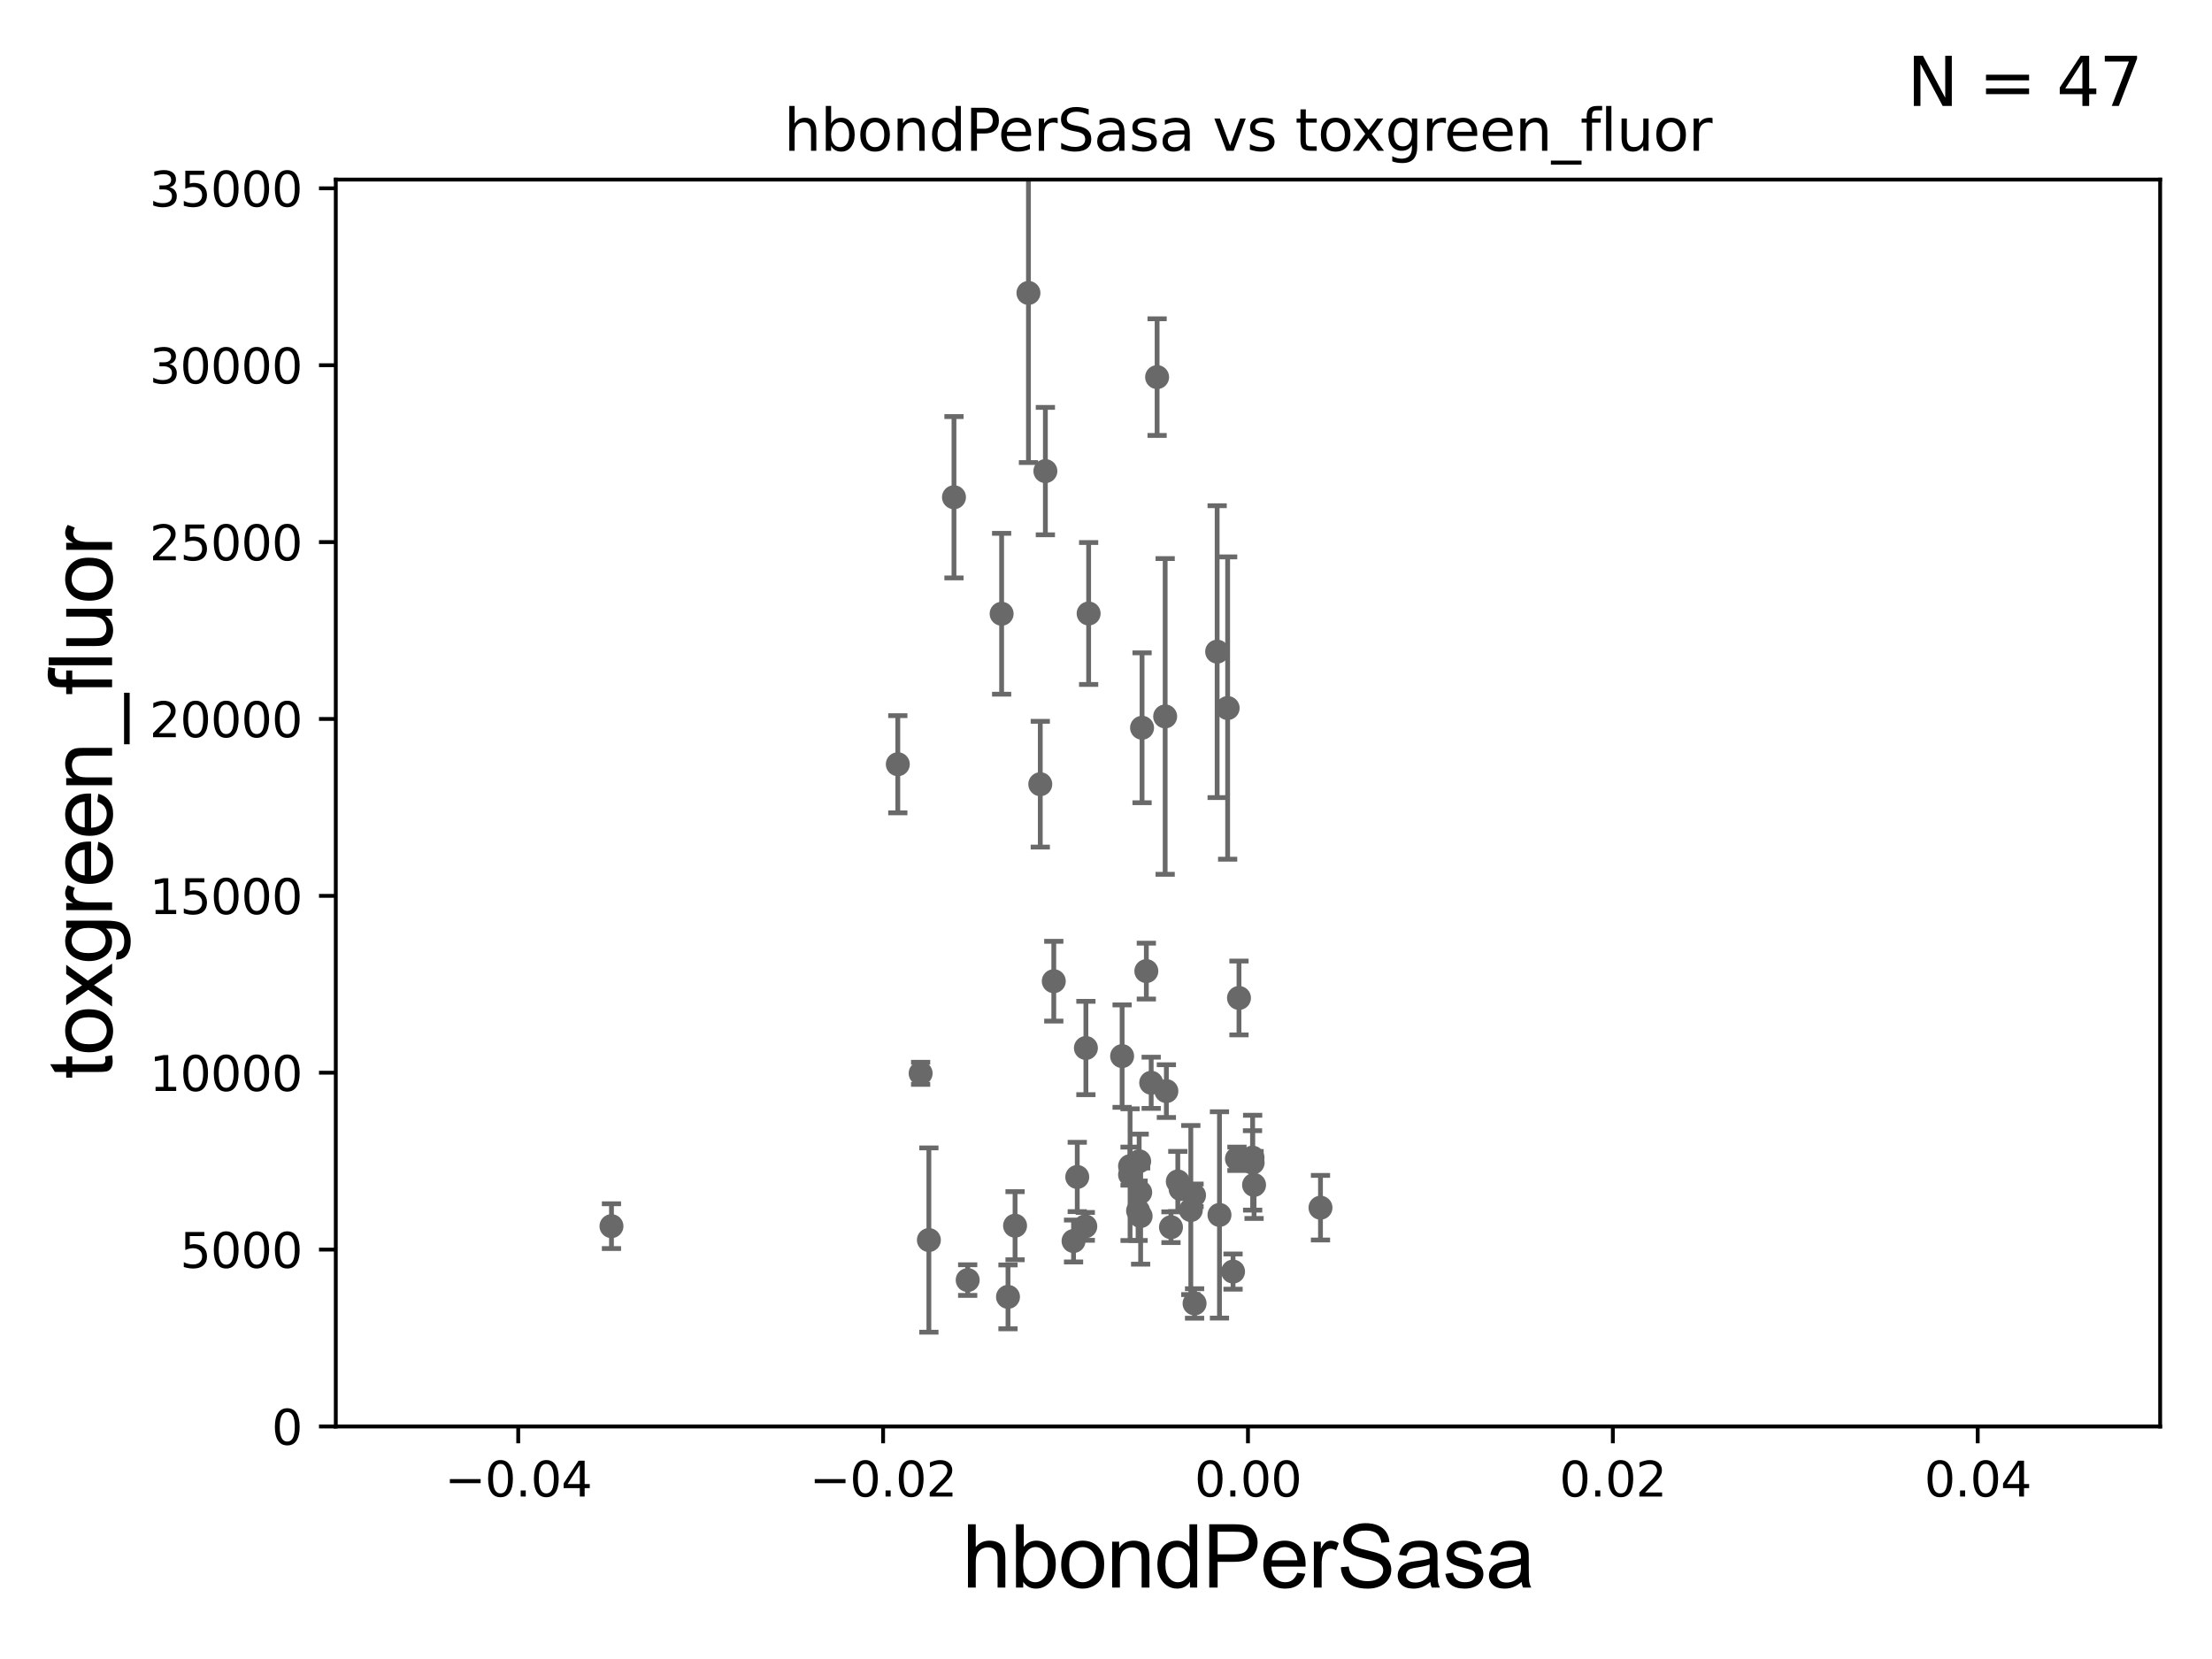 <?xml version="1.0" encoding="utf-8" standalone="no"?>
<!DOCTYPE svg PUBLIC "-//W3C//DTD SVG 1.1//EN"
  "http://www.w3.org/Graphics/SVG/1.1/DTD/svg11.dtd">
<svg xmlns:xlink="http://www.w3.org/1999/xlink" width="460.8pt" height="345.6pt" viewBox="0 0 460.8 345.6" xmlns="http://www.w3.org/2000/svg" version="1.1">
 <defs>
  <style type="text/css">*{stroke-linejoin: round; stroke-linecap: butt}</style>
 </defs>
 <g id="figure_1">
  <g id="patch_1">
   <path d="M 0 345.6 
L 460.8 345.6 
L 460.8 0 
L 0 0 
z
" style="fill: #ffffff"/>
  </g>
  <g id="axes_1">
   <g id="patch_2">
    <path d="M 69.95 297.16 
L 450 297.16 
L 450 37.411 
L 69.95 37.411 
z
" style="fill: #ffffff"/>
   </g>
   <g id="PathCollection_1">
    <defs>
     <path id="m936efb1a57" d="M 0 1.118 
C 0.297 1.118 0.581 1 0.791 0.791 
C 1 0.581 1.118 0.297 1.118 0 
C 1.118 -0.297 1 -0.581 0.791 -0.791 
C 0.581 -1 0.297 -1.118 0 -1.118 
C -0.297 -1.118 -0.581 -1 -0.791 -0.791 
C -1 -0.581 -1.118 -0.297 -1.118 0 
C -1.118 0.297 -1 0.581 -0.791 0.791 
C -0.581 1 -0.297 1.118 0 1.118 
z
" style="stroke: #696969"/>
    </defs>
    <g clip-path="url(#pc841986fd2)">
     <use xlink:href="#m936efb1a57" x="226.088" y="255.474" style="fill: #696969; stroke: #696969"/>
     <use xlink:href="#m936efb1a57" x="245.939" y="247.701" style="fill: #696969; stroke: #696969"/>
     <use xlink:href="#m936efb1a57" x="223.639" y="258.526" style="fill: #696969; stroke: #696969"/>
     <use xlink:href="#m936efb1a57" x="242.725" y="149.245" style="fill: #696969; stroke: #696969"/>
     <use xlink:href="#m936efb1a57" x="238.804" y="202.296" style="fill: #696969; stroke: #696969"/>
     <use xlink:href="#m936efb1a57" x="248.852" y="271.534" style="fill: #696969; stroke: #696969"/>
     <use xlink:href="#m936efb1a57" x="258.103" y="207.894" style="fill: #696969; stroke: #696969"/>
     <use xlink:href="#m936efb1a57" x="233.757" y="220.006" style="fill: #696969; stroke: #696969"/>
     <use xlink:href="#m936efb1a57" x="254.039" y="253.09" style="fill: #696969; stroke: #696969"/>
     <use xlink:href="#m936efb1a57" x="241.047" y="78.559" style="fill: #696969; stroke: #696969"/>
     <use xlink:href="#m936efb1a57" x="237.084" y="252.217" style="fill: #696969; stroke: #696969"/>
     <use xlink:href="#m936efb1a57" x="235.41" y="242.931" style="fill: #696969; stroke: #696969"/>
     <use xlink:href="#m936efb1a57" x="242.977" y="227.298" style="fill: #696969; stroke: #696969"/>
     <use xlink:href="#m936efb1a57" x="224.412" y="245.186" style="fill: #696969; stroke: #696969"/>
     <use xlink:href="#m936efb1a57" x="237.912" y="151.608" style="fill: #696969; stroke: #696969"/>
     <use xlink:href="#m936efb1a57" x="226.214" y="218.317" style="fill: #696969; stroke: #696969"/>
     <use xlink:href="#m936efb1a57" x="237.309" y="241.922" style="fill: #696969; stroke: #696969"/>
     <use xlink:href="#m936efb1a57" x="257.68" y="241.396" style="fill: #696969; stroke: #696969"/>
     <use xlink:href="#m936efb1a57" x="253.554" y="135.749" style="fill: #696969; stroke: #696969"/>
     <use xlink:href="#m936efb1a57" x="235.414" y="244.705" style="fill: #696969; stroke: #696969"/>
     <use xlink:href="#m936efb1a57" x="201.587" y="266.663" style="fill: #696969; stroke: #696969"/>
     <use xlink:href="#m936efb1a57" x="260.921" y="241.152" style="fill: #696969; stroke: #696969"/>
     <use xlink:href="#m936efb1a57" x="191.784" y="223.59" style="fill: #696969; stroke: #696969"/>
     <use xlink:href="#m936efb1a57" x="255.742" y="147.5" style="fill: #696969; stroke: #696969"/>
     <use xlink:href="#m936efb1a57" x="260.948" y="242.21" style="fill: #696969; stroke: #696969"/>
     <use xlink:href="#m936efb1a57" x="248.74" y="249.006" style="fill: #696969; stroke: #696969"/>
     <use xlink:href="#m936efb1a57" x="275.082" y="251.586" style="fill: #696969; stroke: #696969"/>
     <use xlink:href="#m936efb1a57" x="248.069" y="252.074" style="fill: #696969; stroke: #696969"/>
     <use xlink:href="#m936efb1a57" x="237.614" y="253.333" style="fill: #696969; stroke: #696969"/>
     <use xlink:href="#m936efb1a57" x="237.526" y="248.391" style="fill: #696969; stroke: #696969"/>
     <use xlink:href="#m936efb1a57" x="256.866" y="264.892" style="fill: #696969; stroke: #696969"/>
     <use xlink:href="#m936efb1a57" x="211.457" y="255.336" style="fill: #696969; stroke: #696969"/>
     <use xlink:href="#m936efb1a57" x="217.771" y="98.139" style="fill: #696969; stroke: #696969"/>
     <use xlink:href="#m936efb1a57" x="198.731" y="103.583" style="fill: #696969; stroke: #696969"/>
     <use xlink:href="#m936efb1a57" x="261.245" y="246.844" style="fill: #696969; stroke: #696969"/>
     <use xlink:href="#m936efb1a57" x="127.38" y="255.431" style="fill: #696969; stroke: #696969"/>
     <use xlink:href="#m936efb1a57" x="193.503" y="258.322" style="fill: #696969; stroke: #696969"/>
     <use xlink:href="#m936efb1a57" x="243.938" y="255.652" style="fill: #696969; stroke: #696969"/>
     <use xlink:href="#m936efb1a57" x="239.813" y="225.561" style="fill: #696969; stroke: #696969"/>
     <use xlink:href="#m936efb1a57" x="216.709" y="163.363" style="fill: #696969; stroke: #696969"/>
     <use xlink:href="#m936efb1a57" x="226.784" y="127.804" style="fill: #696969; stroke: #696969"/>
     <use xlink:href="#m936efb1a57" x="209.984" y="270.161" style="fill: #696969; stroke: #696969"/>
     <use xlink:href="#m936efb1a57" x="208.657" y="127.858" style="fill: #696969; stroke: #696969"/>
     <use xlink:href="#m936efb1a57" x="214.246" y="61.025" style="fill: #696969; stroke: #696969"/>
     <use xlink:href="#m936efb1a57" x="187.03" y="159.204" style="fill: #696969; stroke: #696969"/>
     <use xlink:href="#m936efb1a57" x="219.522" y="204.402" style="fill: #696969; stroke: #696969"/>
     <use xlink:href="#m936efb1a57" x="245.359" y="246.116" style="fill: #696969; stroke: #696969"/>
    </g>
   </g>
   <g id="matplotlib.axis_1">
    <g id="xtick_1">
     <g id="line2d_1">
      <defs>
       <path id="ma6c00d31d4" d="M 0 0 
L 0 3.5 
" style="stroke: #000000; stroke-width: 0.8"/>
      </defs>
      <g>
       <use xlink:href="#ma6c00d31d4" x="107.955" y="297.16" style="stroke: #000000; stroke-width: 0.8"/>
      </g>
     </g>
     <g id="text_1">
      <!-- −0.04 -->
      <g transform="translate(92.632 311.758)scale(0.1 -0.1)">
       <defs>
        <path id="DejaVuSans-2212" d="M 678 2272 
L 4684 2272 
L 4684 1741 
L 678 1741 
L 678 2272 
z
" transform="scale(0.016)"/>
        <path id="DejaVuSans-30" d="M 2034 4250 
Q 1547 4250 1301 3770 
Q 1056 3291 1056 2328 
Q 1056 1369 1301 889 
Q 1547 409 2034 409 
Q 2525 409 2770 889 
Q 3016 1369 3016 2328 
Q 3016 3291 2770 3770 
Q 2525 4250 2034 4250 
z
M 2034 4750 
Q 2819 4750 3233 4129 
Q 3647 3509 3647 2328 
Q 3647 1150 3233 529 
Q 2819 -91 2034 -91 
Q 1250 -91 836 529 
Q 422 1150 422 2328 
Q 422 3509 836 4129 
Q 1250 4750 2034 4750 
z
" transform="scale(0.016)"/>
        <path id="DejaVuSans-2e" d="M 684 794 
L 1344 794 
L 1344 0 
L 684 0 
L 684 794 
z
" transform="scale(0.016)"/>
        <path id="DejaVuSans-34" d="M 2419 4116 
L 825 1625 
L 2419 1625 
L 2419 4116 
z
M 2253 4666 
L 3047 4666 
L 3047 1625 
L 3713 1625 
L 3713 1100 
L 3047 1100 
L 3047 0 
L 2419 0 
L 2419 1100 
L 313 1100 
L 313 1709 
L 2253 4666 
z
" transform="scale(0.016)"/>
       </defs>
       <use xlink:href="#DejaVuSans-2212"/>
       <use xlink:href="#DejaVuSans-30" x="83.789"/>
       <use xlink:href="#DejaVuSans-2e" x="147.412"/>
       <use xlink:href="#DejaVuSans-30" x="179.199"/>
       <use xlink:href="#DejaVuSans-34" x="242.822"/>
      </g>
     </g>
    </g>
    <g id="xtick_2">
     <g id="line2d_2">
      <g>
       <use xlink:href="#ma6c00d31d4" x="183.965" y="297.16" style="stroke: #000000; stroke-width: 0.8"/>
      </g>
     </g>
     <g id="text_2">
      <!-- −0.02 -->
      <g transform="translate(168.642 311.758)scale(0.1 -0.1)">
       <defs>
        <path id="DejaVuSans-32" d="M 1228 531 
L 3431 531 
L 3431 0 
L 469 0 
L 469 531 
Q 828 903 1448 1529 
Q 2069 2156 2228 2338 
Q 2531 2678 2651 2914 
Q 2772 3150 2772 3378 
Q 2772 3750 2511 3984 
Q 2250 4219 1831 4219 
Q 1534 4219 1204 4116 
Q 875 4013 500 3803 
L 500 4441 
Q 881 4594 1212 4672 
Q 1544 4750 1819 4750 
Q 2544 4750 2975 4387 
Q 3406 4025 3406 3419 
Q 3406 3131 3298 2873 
Q 3191 2616 2906 2266 
Q 2828 2175 2409 1742 
Q 1991 1309 1228 531 
z
" transform="scale(0.016)"/>
       </defs>
       <use xlink:href="#DejaVuSans-2212"/>
       <use xlink:href="#DejaVuSans-30" x="83.789"/>
       <use xlink:href="#DejaVuSans-2e" x="147.412"/>
       <use xlink:href="#DejaVuSans-30" x="179.199"/>
       <use xlink:href="#DejaVuSans-32" x="242.822"/>
      </g>
     </g>
    </g>
    <g id="xtick_3">
     <g id="line2d_3">
      <g>
       <use xlink:href="#ma6c00d31d4" x="259.975" y="297.16" style="stroke: #000000; stroke-width: 0.8"/>
      </g>
     </g>
     <g id="text_3">
      <!-- 0.00 -->
      <g transform="translate(248.842 311.758)scale(0.1 -0.1)">
       <use xlink:href="#DejaVuSans-30"/>
       <use xlink:href="#DejaVuSans-2e" x="63.623"/>
       <use xlink:href="#DejaVuSans-30" x="95.41"/>
       <use xlink:href="#DejaVuSans-30" x="159.033"/>
      </g>
     </g>
    </g>
    <g id="xtick_4">
     <g id="line2d_4">
      <g>
       <use xlink:href="#ma6c00d31d4" x="335.985" y="297.16" style="stroke: #000000; stroke-width: 0.8"/>
      </g>
     </g>
     <g id="text_4">
      <!-- 0.02 -->
      <g transform="translate(324.852 311.758)scale(0.1 -0.1)">
       <use xlink:href="#DejaVuSans-30"/>
       <use xlink:href="#DejaVuSans-2e" x="63.623"/>
       <use xlink:href="#DejaVuSans-30" x="95.41"/>
       <use xlink:href="#DejaVuSans-32" x="159.033"/>
      </g>
     </g>
    </g>
    <g id="xtick_5">
     <g id="line2d_5">
      <g>
       <use xlink:href="#ma6c00d31d4" x="411.995" y="297.16" style="stroke: #000000; stroke-width: 0.8"/>
      </g>
     </g>
     <g id="text_5">
      <!-- 0.04 -->
      <g transform="translate(400.862 311.758)scale(0.1 -0.1)">
       <use xlink:href="#DejaVuSans-30"/>
       <use xlink:href="#DejaVuSans-2e" x="63.623"/>
       <use xlink:href="#DejaVuSans-30" x="95.41"/>
       <use xlink:href="#DejaVuSans-34" x="159.033"/>
      </g>
     </g>
    </g>
    <g id="text_6">
     <!-- hbondPerSasa -->
     <g transform="translate(200.433 330.722)scale(0.18 -0.18)">
      <defs>
       <path id="ArialMT-68" d="M 422 0 
L 422 4581 
L 984 4581 
L 984 2938 
Q 1378 3394 1978 3394 
Q 2347 3394 2619 3248 
Q 2891 3103 3008 2847 
Q 3125 2591 3125 2103 
L 3125 0 
L 2563 0 
L 2563 2103 
Q 2563 2525 2380 2717 
Q 2197 2909 1863 2909 
Q 1613 2909 1392 2779 
Q 1172 2650 1078 2428 
Q 984 2206 984 1816 
L 984 0 
L 422 0 
z
" transform="scale(0.016)"/>
       <path id="ArialMT-62" d="M 941 0 
L 419 0 
L 419 4581 
L 981 4581 
L 981 2947 
Q 1338 3394 1891 3394 
Q 2197 3394 2470 3270 
Q 2744 3147 2920 2923 
Q 3097 2700 3197 2384 
Q 3297 2069 3297 1709 
Q 3297 856 2875 390 
Q 2453 -75 1863 -75 
Q 1275 -75 941 416 
L 941 0 
z
M 934 1684 
Q 934 1088 1097 822 
Q 1363 388 1816 388 
Q 2184 388 2453 708 
Q 2722 1028 2722 1663 
Q 2722 2313 2464 2622 
Q 2206 2931 1841 2931 
Q 1472 2931 1203 2611 
Q 934 2291 934 1684 
z
" transform="scale(0.016)"/>
       <path id="ArialMT-6f" d="M 213 1659 
Q 213 2581 725 3025 
Q 1153 3394 1769 3394 
Q 2453 3394 2887 2945 
Q 3322 2497 3322 1706 
Q 3322 1066 3130 698 
Q 2938 331 2570 128 
Q 2203 -75 1769 -75 
Q 1072 -75 642 372 
Q 213 819 213 1659 
z
M 791 1659 
Q 791 1022 1069 705 
Q 1347 388 1769 388 
Q 2188 388 2466 706 
Q 2744 1025 2744 1678 
Q 2744 2294 2464 2611 
Q 2184 2928 1769 2928 
Q 1347 2928 1069 2612 
Q 791 2297 791 1659 
z
" transform="scale(0.016)"/>
       <path id="ArialMT-6e" d="M 422 0 
L 422 3319 
L 928 3319 
L 928 2847 
Q 1294 3394 1984 3394 
Q 2284 3394 2536 3286 
Q 2788 3178 2913 3003 
Q 3038 2828 3088 2588 
Q 3119 2431 3119 2041 
L 3119 0 
L 2556 0 
L 2556 2019 
Q 2556 2363 2490 2533 
Q 2425 2703 2258 2804 
Q 2091 2906 1866 2906 
Q 1506 2906 1245 2678 
Q 984 2450 984 1813 
L 984 0 
L 422 0 
z
" transform="scale(0.016)"/>
       <path id="ArialMT-64" d="M 2575 0 
L 2575 419 
Q 2259 -75 1647 -75 
Q 1250 -75 917 144 
Q 584 363 401 755 
Q 219 1147 219 1656 
Q 219 2153 384 2558 
Q 550 2963 881 3178 
Q 1213 3394 1622 3394 
Q 1922 3394 2156 3267 
Q 2391 3141 2538 2938 
L 2538 4581 
L 3097 4581 
L 3097 0 
L 2575 0 
z
M 797 1656 
Q 797 1019 1065 703 
Q 1334 388 1700 388 
Q 2069 388 2326 689 
Q 2584 991 2584 1609 
Q 2584 2291 2321 2609 
Q 2059 2928 1675 2928 
Q 1300 2928 1048 2622 
Q 797 2316 797 1656 
z
" transform="scale(0.016)"/>
       <path id="ArialMT-50" d="M 494 0 
L 494 4581 
L 2222 4581 
Q 2678 4581 2919 4538 
Q 3256 4481 3484 4323 
Q 3713 4166 3852 3881 
Q 3991 3597 3991 3256 
Q 3991 2672 3619 2267 
Q 3247 1863 2275 1863 
L 1100 1863 
L 1100 0 
L 494 0 
z
M 1100 2403 
L 2284 2403 
Q 2872 2403 3119 2622 
Q 3366 2841 3366 3238 
Q 3366 3525 3220 3729 
Q 3075 3934 2838 4000 
Q 2684 4041 2272 4041 
L 1100 4041 
L 1100 2403 
z
" transform="scale(0.016)"/>
       <path id="ArialMT-65" d="M 2694 1069 
L 3275 997 
Q 3138 488 2766 206 
Q 2394 -75 1816 -75 
Q 1088 -75 661 373 
Q 234 822 234 1631 
Q 234 2469 665 2931 
Q 1097 3394 1784 3394 
Q 2450 3394 2872 2941 
Q 3294 2488 3294 1666 
Q 3294 1616 3291 1516 
L 816 1516 
Q 847 969 1125 678 
Q 1403 388 1819 388 
Q 2128 388 2347 550 
Q 2566 713 2694 1069 
z
M 847 1978 
L 2700 1978 
Q 2663 2397 2488 2606 
Q 2219 2931 1791 2931 
Q 1403 2931 1139 2672 
Q 875 2413 847 1978 
z
" transform="scale(0.016)"/>
       <path id="ArialMT-72" d="M 416 0 
L 416 3319 
L 922 3319 
L 922 2816 
Q 1116 3169 1280 3281 
Q 1444 3394 1641 3394 
Q 1925 3394 2219 3213 
L 2025 2691 
Q 1819 2813 1613 2813 
Q 1428 2813 1281 2702 
Q 1134 2591 1072 2394 
Q 978 2094 978 1738 
L 978 0 
L 416 0 
z
" transform="scale(0.016)"/>
       <path id="ArialMT-53" d="M 288 1472 
L 859 1522 
Q 900 1178 1048 958 
Q 1197 738 1509 602 
Q 1822 466 2213 466 
Q 2559 466 2825 569 
Q 3091 672 3220 851 
Q 3350 1031 3350 1244 
Q 3350 1459 3225 1620 
Q 3100 1781 2813 1891 
Q 2628 1963 1997 2114 
Q 1366 2266 1113 2400 
Q 784 2572 623 2826 
Q 463 3081 463 3397 
Q 463 3744 659 4045 
Q 856 4347 1234 4503 
Q 1613 4659 2075 4659 
Q 2584 4659 2973 4495 
Q 3363 4331 3572 4012 
Q 3781 3694 3797 3291 
L 3216 3247 
Q 3169 3681 2898 3903 
Q 2628 4125 2100 4125 
Q 1550 4125 1298 3923 
Q 1047 3722 1047 3438 
Q 1047 3191 1225 3031 
Q 1400 2872 2139 2705 
Q 2878 2538 3153 2413 
Q 3553 2228 3743 1945 
Q 3934 1663 3934 1294 
Q 3934 928 3725 604 
Q 3516 281 3123 101 
Q 2731 -78 2241 -78 
Q 1619 -78 1198 103 
Q 778 284 539 648 
Q 300 1013 288 1472 
z
" transform="scale(0.016)"/>
       <path id="ArialMT-61" d="M 2588 409 
Q 2275 144 1986 34 
Q 1697 -75 1366 -75 
Q 819 -75 525 192 
Q 231 459 231 875 
Q 231 1119 342 1320 
Q 453 1522 633 1644 
Q 813 1766 1038 1828 
Q 1203 1872 1538 1913 
Q 2219 1994 2541 2106 
Q 2544 2222 2544 2253 
Q 2544 2597 2384 2738 
Q 2169 2928 1744 2928 
Q 1347 2928 1158 2789 
Q 969 2650 878 2297 
L 328 2372 
Q 403 2725 575 2942 
Q 747 3159 1072 3276 
Q 1397 3394 1825 3394 
Q 2250 3394 2515 3294 
Q 2781 3194 2906 3042 
Q 3031 2891 3081 2659 
Q 3109 2516 3109 2141 
L 3109 1391 
Q 3109 606 3145 398 
Q 3181 191 3288 0 
L 2700 0 
Q 2613 175 2588 409 
z
M 2541 1666 
Q 2234 1541 1622 1453 
Q 1275 1403 1131 1340 
Q 988 1278 909 1158 
Q 831 1038 831 891 
Q 831 666 1001 516 
Q 1172 366 1500 366 
Q 1825 366 2078 508 
Q 2331 650 2450 897 
Q 2541 1088 2541 1459 
L 2541 1666 
z
" transform="scale(0.016)"/>
       <path id="ArialMT-73" d="M 197 991 
L 753 1078 
Q 800 744 1014 566 
Q 1228 388 1613 388 
Q 2000 388 2187 545 
Q 2375 703 2375 916 
Q 2375 1106 2209 1216 
Q 2094 1291 1634 1406 
Q 1016 1563 777 1677 
Q 538 1791 414 1992 
Q 291 2194 291 2438 
Q 291 2659 392 2848 
Q 494 3038 669 3163 
Q 800 3259 1026 3326 
Q 1253 3394 1513 3394 
Q 1903 3394 2198 3281 
Q 2494 3169 2634 2976 
Q 2775 2784 2828 2463 
L 2278 2388 
Q 2241 2644 2061 2787 
Q 1881 2931 1553 2931 
Q 1166 2931 1000 2803 
Q 834 2675 834 2503 
Q 834 2394 903 2306 
Q 972 2216 1119 2156 
Q 1203 2125 1616 2013 
Q 2213 1853 2448 1751 
Q 2684 1650 2818 1456 
Q 2953 1263 2953 975 
Q 2953 694 2789 445 
Q 2625 197 2315 61 
Q 2006 -75 1616 -75 
Q 969 -75 630 194 
Q 291 463 197 991 
z
" transform="scale(0.016)"/>
      </defs>
      <use xlink:href="#ArialMT-68"/>
      <use xlink:href="#ArialMT-62" x="55.615"/>
      <use xlink:href="#ArialMT-6f" x="111.23"/>
      <use xlink:href="#ArialMT-6e" x="166.846"/>
      <use xlink:href="#ArialMT-64" x="222.461"/>
      <use xlink:href="#ArialMT-50" x="278.076"/>
      <use xlink:href="#ArialMT-65" x="344.775"/>
      <use xlink:href="#ArialMT-72" x="400.391"/>
      <use xlink:href="#ArialMT-53" x="433.691"/>
      <use xlink:href="#ArialMT-61" x="500.391"/>
      <use xlink:href="#ArialMT-73" x="556.006"/>
      <use xlink:href="#ArialMT-61" x="606.006"/>
     </g>
    </g>
   </g>
   <g id="matplotlib.axis_2">
    <g id="ytick_1">
     <g id="line2d_6">
      <defs>
       <path id="ma0c3233f0f" d="M 0 0 
L -3.5 0 
" style="stroke: #000000; stroke-width: 0.8"/>
      </defs>
      <g>
       <use xlink:href="#ma0c3233f0f" x="69.95" y="297.16" style="stroke: #000000; stroke-width: 0.8"/>
      </g>
     </g>
     <g id="text_7">
      <!-- 0 -->
      <g transform="translate(56.587 300.959)scale(0.1 -0.1)">
       <use xlink:href="#DejaVuSans-30"/>
      </g>
     </g>
    </g>
    <g id="ytick_2">
     <g id="line2d_7">
      <g>
       <use xlink:href="#ma0c3233f0f" x="69.95" y="260.313" style="stroke: #000000; stroke-width: 0.8"/>
      </g>
     </g>
     <g id="text_8">
      <!-- 5000 -->
      <g transform="translate(37.5 264.112)scale(0.1 -0.1)">
       <defs>
        <path id="DejaVuSans-35" d="M 691 4666 
L 3169 4666 
L 3169 4134 
L 1269 4134 
L 1269 2991 
Q 1406 3038 1543 3061 
Q 1681 3084 1819 3084 
Q 2600 3084 3056 2656 
Q 3513 2228 3513 1497 
Q 3513 744 3044 326 
Q 2575 -91 1722 -91 
Q 1428 -91 1123 -41 
Q 819 9 494 109 
L 494 744 
Q 775 591 1075 516 
Q 1375 441 1709 441 
Q 2250 441 2565 725 
Q 2881 1009 2881 1497 
Q 2881 1984 2565 2268 
Q 2250 2553 1709 2553 
Q 1456 2553 1204 2497 
Q 953 2441 691 2322 
L 691 4666 
z
" transform="scale(0.016)"/>
       </defs>
       <use xlink:href="#DejaVuSans-35"/>
       <use xlink:href="#DejaVuSans-30" x="63.623"/>
       <use xlink:href="#DejaVuSans-30" x="127.246"/>
       <use xlink:href="#DejaVuSans-30" x="190.869"/>
      </g>
     </g>
    </g>
    <g id="ytick_3">
     <g id="line2d_8">
      <g>
       <use xlink:href="#ma0c3233f0f" x="69.95" y="223.467" style="stroke: #000000; stroke-width: 0.8"/>
      </g>
     </g>
     <g id="text_9">
      <!-- 10000 -->
      <g transform="translate(31.137 227.266)scale(0.1 -0.1)">
       <defs>
        <path id="DejaVuSans-31" d="M 794 531 
L 1825 531 
L 1825 4091 
L 703 3866 
L 703 4441 
L 1819 4666 
L 2450 4666 
L 2450 531 
L 3481 531 
L 3481 0 
L 794 0 
L 794 531 
z
" transform="scale(0.016)"/>
       </defs>
       <use xlink:href="#DejaVuSans-31"/>
       <use xlink:href="#DejaVuSans-30" x="63.623"/>
       <use xlink:href="#DejaVuSans-30" x="127.246"/>
       <use xlink:href="#DejaVuSans-30" x="190.869"/>
       <use xlink:href="#DejaVuSans-30" x="254.492"/>
      </g>
     </g>
    </g>
    <g id="ytick_4">
     <g id="line2d_9">
      <g>
       <use xlink:href="#ma0c3233f0f" x="69.95" y="186.62" style="stroke: #000000; stroke-width: 0.8"/>
      </g>
     </g>
     <g id="text_10">
      <!-- 15000 -->
      <g transform="translate(31.137 190.419)scale(0.1 -0.1)">
       <use xlink:href="#DejaVuSans-31"/>
       <use xlink:href="#DejaVuSans-35" x="63.623"/>
       <use xlink:href="#DejaVuSans-30" x="127.246"/>
       <use xlink:href="#DejaVuSans-30" x="190.869"/>
       <use xlink:href="#DejaVuSans-30" x="254.492"/>
      </g>
     </g>
    </g>
    <g id="ytick_5">
     <g id="line2d_10">
      <g>
       <use xlink:href="#ma0c3233f0f" x="69.95" y="149.773" style="stroke: #000000; stroke-width: 0.8"/>
      </g>
     </g>
     <g id="text_11">
      <!-- 20000 -->
      <g transform="translate(31.137 153.572)scale(0.1 -0.1)">
       <use xlink:href="#DejaVuSans-32"/>
       <use xlink:href="#DejaVuSans-30" x="63.623"/>
       <use xlink:href="#DejaVuSans-30" x="127.246"/>
       <use xlink:href="#DejaVuSans-30" x="190.869"/>
       <use xlink:href="#DejaVuSans-30" x="254.492"/>
      </g>
     </g>
    </g>
    <g id="ytick_6">
     <g id="line2d_11">
      <g>
       <use xlink:href="#ma0c3233f0f" x="69.95" y="112.926" style="stroke: #000000; stroke-width: 0.8"/>
      </g>
     </g>
     <g id="text_12">
      <!-- 25000 -->
      <g transform="translate(31.137 116.726)scale(0.1 -0.1)">
       <use xlink:href="#DejaVuSans-32"/>
       <use xlink:href="#DejaVuSans-35" x="63.623"/>
       <use xlink:href="#DejaVuSans-30" x="127.246"/>
       <use xlink:href="#DejaVuSans-30" x="190.869"/>
       <use xlink:href="#DejaVuSans-30" x="254.492"/>
      </g>
     </g>
    </g>
    <g id="ytick_7">
     <g id="line2d_12">
      <g>
       <use xlink:href="#ma0c3233f0f" x="69.95" y="76.08" style="stroke: #000000; stroke-width: 0.8"/>
      </g>
     </g>
     <g id="text_13">
      <!-- 30000 -->
      <g transform="translate(31.137 79.879)scale(0.1 -0.1)">
       <defs>
        <path id="DejaVuSans-33" d="M 2597 2516 
Q 3050 2419 3304 2112 
Q 3559 1806 3559 1356 
Q 3559 666 3084 287 
Q 2609 -91 1734 -91 
Q 1441 -91 1130 -33 
Q 819 25 488 141 
L 488 750 
Q 750 597 1062 519 
Q 1375 441 1716 441 
Q 2309 441 2620 675 
Q 2931 909 2931 1356 
Q 2931 1769 2642 2001 
Q 2353 2234 1838 2234 
L 1294 2234 
L 1294 2753 
L 1863 2753 
Q 2328 2753 2575 2939 
Q 2822 3125 2822 3475 
Q 2822 3834 2567 4026 
Q 2313 4219 1838 4219 
Q 1578 4219 1281 4162 
Q 984 4106 628 3988 
L 628 4550 
Q 988 4650 1302 4700 
Q 1616 4750 1894 4750 
Q 2613 4750 3031 4423 
Q 3450 4097 3450 3541 
Q 3450 3153 3228 2886 
Q 3006 2619 2597 2516 
z
" transform="scale(0.016)"/>
       </defs>
       <use xlink:href="#DejaVuSans-33"/>
       <use xlink:href="#DejaVuSans-30" x="63.623"/>
       <use xlink:href="#DejaVuSans-30" x="127.246"/>
       <use xlink:href="#DejaVuSans-30" x="190.869"/>
       <use xlink:href="#DejaVuSans-30" x="254.492"/>
      </g>
     </g>
    </g>
    <g id="ytick_8">
     <g id="line2d_13">
      <g>
       <use xlink:href="#ma0c3233f0f" x="69.95" y="39.233" style="stroke: #000000; stroke-width: 0.8"/>
      </g>
     </g>
     <g id="text_14">
      <!-- 35000 -->
      <g transform="translate(31.137 43.032)scale(0.1 -0.1)">
       <use xlink:href="#DejaVuSans-33"/>
       <use xlink:href="#DejaVuSans-35" x="63.623"/>
       <use xlink:href="#DejaVuSans-30" x="127.246"/>
       <use xlink:href="#DejaVuSans-30" x="190.869"/>
       <use xlink:href="#DejaVuSans-30" x="254.492"/>
      </g>
     </g>
    </g>
    <g id="text_15">
     <!-- toxgreen_fluor -->
     <g transform="translate(23.349 224.818)rotate(-90)scale(0.18 -0.18)">
      <defs>
       <path id="ArialMT-74" d="M 1650 503 
L 1731 6 
Q 1494 -44 1306 -44 
Q 1000 -44 831 53 
Q 663 150 594 308 
Q 525 466 525 972 
L 525 2881 
L 113 2881 
L 113 3319 
L 525 3319 
L 525 4141 
L 1084 4478 
L 1084 3319 
L 1650 3319 
L 1650 2881 
L 1084 2881 
L 1084 941 
Q 1084 700 1114 631 
Q 1144 563 1211 522 
Q 1278 481 1403 481 
Q 1497 481 1650 503 
z
" transform="scale(0.016)"/>
       <path id="ArialMT-78" d="M 47 0 
L 1259 1725 
L 138 3319 
L 841 3319 
L 1350 2541 
Q 1494 2319 1581 2169 
Q 1719 2375 1834 2534 
L 2394 3319 
L 3066 3319 
L 1919 1756 
L 3153 0 
L 2463 0 
L 1781 1031 
L 1600 1309 
L 728 0 
L 47 0 
z
" transform="scale(0.016)"/>
       <path id="ArialMT-67" d="M 319 -275 
L 866 -356 
Q 900 -609 1056 -725 
Q 1266 -881 1628 -881 
Q 2019 -881 2231 -725 
Q 2444 -569 2519 -288 
Q 2563 -116 2559 434 
Q 2191 0 1641 0 
Q 956 0 581 494 
Q 206 988 206 1678 
Q 206 2153 378 2554 
Q 550 2956 876 3175 
Q 1203 3394 1644 3394 
Q 2231 3394 2613 2919 
L 2613 3319 
L 3131 3319 
L 3131 450 
Q 3131 -325 2973 -648 
Q 2816 -972 2473 -1159 
Q 2131 -1347 1631 -1347 
Q 1038 -1347 672 -1080 
Q 306 -813 319 -275 
z
M 784 1719 
Q 784 1066 1043 766 
Q 1303 466 1694 466 
Q 2081 466 2343 764 
Q 2606 1063 2606 1700 
Q 2606 2309 2336 2618 
Q 2066 2928 1684 2928 
Q 1309 2928 1046 2623 
Q 784 2319 784 1719 
z
" transform="scale(0.016)"/>
       <path id="ArialMT-5f" d="M -97 -1272 
L -97 -866 
L 3631 -866 
L 3631 -1272 
L -97 -1272 
z
" transform="scale(0.016)"/>
       <path id="ArialMT-66" d="M 556 0 
L 556 2881 
L 59 2881 
L 59 3319 
L 556 3319 
L 556 3672 
Q 556 4006 616 4169 
Q 697 4388 901 4523 
Q 1106 4659 1475 4659 
Q 1713 4659 2000 4603 
L 1916 4113 
Q 1741 4144 1584 4144 
Q 1328 4144 1222 4034 
Q 1116 3925 1116 3625 
L 1116 3319 
L 1763 3319 
L 1763 2881 
L 1116 2881 
L 1116 0 
L 556 0 
z
" transform="scale(0.016)"/>
       <path id="ArialMT-6c" d="M 409 0 
L 409 4581 
L 972 4581 
L 972 0 
L 409 0 
z
" transform="scale(0.016)"/>
       <path id="ArialMT-75" d="M 2597 0 
L 2597 488 
Q 2209 -75 1544 -75 
Q 1250 -75 995 37 
Q 741 150 617 320 
Q 494 491 444 738 
Q 409 903 409 1263 
L 409 3319 
L 972 3319 
L 972 1478 
Q 972 1038 1006 884 
Q 1059 663 1231 536 
Q 1403 409 1656 409 
Q 1909 409 2131 539 
Q 2353 669 2445 892 
Q 2538 1116 2538 1541 
L 2538 3319 
L 3100 3319 
L 3100 0 
L 2597 0 
z
" transform="scale(0.016)"/>
      </defs>
      <use xlink:href="#ArialMT-74"/>
      <use xlink:href="#ArialMT-6f" x="27.783"/>
      <use xlink:href="#ArialMT-78" x="83.398"/>
      <use xlink:href="#ArialMT-67" x="133.398"/>
      <use xlink:href="#ArialMT-72" x="189.014"/>
      <use xlink:href="#ArialMT-65" x="222.314"/>
      <use xlink:href="#ArialMT-65" x="277.93"/>
      <use xlink:href="#ArialMT-6e" x="333.545"/>
      <use xlink:href="#ArialMT-5f" x="389.16"/>
      <use xlink:href="#ArialMT-66" x="444.775"/>
      <use xlink:href="#ArialMT-6c" x="472.559"/>
      <use xlink:href="#ArialMT-75" x="494.775"/>
      <use xlink:href="#ArialMT-6f" x="550.391"/>
      <use xlink:href="#ArialMT-72" x="606.006"/>
     </g>
    </g>
   </g>
   <g id="LineCollection_1">
    <path d="M 226.088 258.374 
L 226.088 252.573 
" clip-path="url(#pc841986fd2)" style="fill: none; stroke: #696969"/>
    <path d="M 245.939 248.617 
L 245.939 246.784 
" clip-path="url(#pc841986fd2)" style="fill: none; stroke: #696969"/>
    <path d="M 223.639 262.89 
L 223.639 254.161 
" clip-path="url(#pc841986fd2)" style="fill: none; stroke: #696969"/>
    <path d="M 242.725 182.133 
L 242.725 116.358 
" clip-path="url(#pc841986fd2)" style="fill: none; stroke: #696969"/>
    <path d="M 238.804 208.116 
L 238.804 196.477 
" clip-path="url(#pc841986fd2)" style="fill: none; stroke: #696969"/>
    <path d="M 248.852 274.604 
L 248.852 268.463 
" clip-path="url(#pc841986fd2)" style="fill: none; stroke: #696969"/>
    <path d="M 258.103 215.59 
L 258.103 200.198 
" clip-path="url(#pc841986fd2)" style="fill: none; stroke: #696969"/>
    <path d="M 233.757 230.674 
L 233.757 209.338 
" clip-path="url(#pc841986fd2)" style="fill: none; stroke: #696969"/>
    <path d="M 254.039 274.582 
L 254.039 231.597 
" clip-path="url(#pc841986fd2)" style="fill: none; stroke: #696969"/>
    <path d="M 241.047 90.71 
L 241.047 66.407 
" clip-path="url(#pc841986fd2)" style="fill: none; stroke: #696969"/>
    <path d="M 237.084 258.412 
L 237.084 246.023 
" clip-path="url(#pc841986fd2)" style="fill: none; stroke: #696969"/>
    <path d="M 235.41 246.895 
L 235.41 238.966 
" clip-path="url(#pc841986fd2)" style="fill: none; stroke: #696969"/>
    <path d="M 242.977 232.792 
L 242.977 221.803 
" clip-path="url(#pc841986fd2)" style="fill: none; stroke: #696969"/>
    <path d="M 224.412 252.405 
L 224.412 237.966 
" clip-path="url(#pc841986fd2)" style="fill: none; stroke: #696969"/>
    <path d="M 237.912 167.218 
L 237.912 135.999 
" clip-path="url(#pc841986fd2)" style="fill: none; stroke: #696969"/>
    <path d="M 226.214 228.039 
L 226.214 208.594 
" clip-path="url(#pc841986fd2)" style="fill: none; stroke: #696969"/>
    <path d="M 237.309 247.585 
L 237.309 236.259 
" clip-path="url(#pc841986fd2)" style="fill: none; stroke: #696969"/>
    <path d="M 257.68 243.837 
L 257.68 238.955 
" clip-path="url(#pc841986fd2)" style="fill: none; stroke: #696969"/>
    <path d="M 253.554 166.151 
L 253.554 105.348 
" clip-path="url(#pc841986fd2)" style="fill: none; stroke: #696969"/>
    <path d="M 235.414 258.426 
L 235.414 230.985 
" clip-path="url(#pc841986fd2)" style="fill: none; stroke: #696969"/>
    <path d="M 201.587 269.855 
L 201.587 263.471 
" clip-path="url(#pc841986fd2)" style="fill: none; stroke: #696969"/>
    <path d="M 260.921 246.758 
L 260.921 235.545 
" clip-path="url(#pc841986fd2)" style="fill: none; stroke: #696969"/>
    <path d="M 191.784 225.89 
L 191.784 221.289 
" clip-path="url(#pc841986fd2)" style="fill: none; stroke: #696969"/>
    <path d="M 255.742 178.987 
L 255.742 116.012 
" clip-path="url(#pc841986fd2)" style="fill: none; stroke: #696969"/>
    <path d="M 260.948 252.089 
L 260.948 232.331 
" clip-path="url(#pc841986fd2)" style="fill: none; stroke: #696969"/>
    <path d="M 248.74 251.356 
L 248.74 246.655 
" clip-path="url(#pc841986fd2)" style="fill: none; stroke: #696969"/>
    <path d="M 275.082 258.313 
L 275.082 244.858 
" clip-path="url(#pc841986fd2)" style="fill: none; stroke: #696969"/>
    <path d="M 248.069 269.683 
L 248.069 234.465 
" clip-path="url(#pc841986fd2)" style="fill: none; stroke: #696969"/>
    <path d="M 237.614 263.354 
L 237.614 243.313 
" clip-path="url(#pc841986fd2)" style="fill: none; stroke: #696969"/>
    <path d="M 237.526 253.88 
L 237.526 242.903 
" clip-path="url(#pc841986fd2)" style="fill: none; stroke: #696969"/>
    <path d="M 256.866 268.557 
L 256.866 261.227 
" clip-path="url(#pc841986fd2)" style="fill: none; stroke: #696969"/>
    <path d="M 211.457 262.431 
L 211.457 248.241 
" clip-path="url(#pc841986fd2)" style="fill: none; stroke: #696969"/>
    <path d="M 217.771 111.411 
L 217.771 84.868 
" clip-path="url(#pc841986fd2)" style="fill: none; stroke: #696969"/>
    <path d="M 198.731 120.391 
L 198.731 86.776 
" clip-path="url(#pc841986fd2)" style="fill: none; stroke: #696969"/>
    <path d="M 261.245 253.824 
L 261.245 239.865 
" clip-path="url(#pc841986fd2)" style="fill: none; stroke: #696969"/>
    <path d="M 127.38 260.092 
L 127.38 250.77 
" clip-path="url(#pc841986fd2)" style="fill: none; stroke: #696969"/>
    <path d="M 193.503 277.515 
L 193.503 239.129 
" clip-path="url(#pc841986fd2)" style="fill: none; stroke: #696969"/>
    <path d="M 243.938 258.851 
L 243.938 252.452 
" clip-path="url(#pc841986fd2)" style="fill: none; stroke: #696969"/>
    <path d="M 239.813 230.894 
L 239.813 220.228 
" clip-path="url(#pc841986fd2)" style="fill: none; stroke: #696969"/>
    <path d="M 216.709 176.463 
L 216.709 150.262 
" clip-path="url(#pc841986fd2)" style="fill: none; stroke: #696969"/>
    <path d="M 226.784 142.585 
L 226.784 113.023 
" clip-path="url(#pc841986fd2)" style="fill: none; stroke: #696969"/>
    <path d="M 209.984 276.811 
L 209.984 263.511 
" clip-path="url(#pc841986fd2)" style="fill: none; stroke: #696969"/>
    <path d="M 208.657 144.611 
L 208.657 111.105 
" clip-path="url(#pc841986fd2)" style="fill: none; stroke: #696969"/>
    <path d="M 214.246 96.355 
L 214.246 25.695 
" clip-path="url(#pc841986fd2)" style="fill: none; stroke: #696969"/>
    <path d="M 187.03 169.327 
L 187.03 149.081 
" clip-path="url(#pc841986fd2)" style="fill: none; stroke: #696969"/>
    <path d="M 219.522 212.713 
L 219.522 196.092 
" clip-path="url(#pc841986fd2)" style="fill: none; stroke: #696969"/>
    <path d="M 245.359 252.373 
L 245.359 239.859 
" clip-path="url(#pc841986fd2)" style="fill: none; stroke: #696969"/>
   </g>
   <g id="line2d_14">
    <defs>
     <path id="m6d2a30d3e1" d="M 2 0 
L -2 -0 
" style="stroke: #696969"/>
    </defs>
    <g clip-path="url(#pc841986fd2)">
     <use xlink:href="#m6d2a30d3e1" x="226.088" y="258.374" style="fill: #696969; stroke: #696969"/>
     <use xlink:href="#m6d2a30d3e1" x="245.939" y="248.617" style="fill: #696969; stroke: #696969"/>
     <use xlink:href="#m6d2a30d3e1" x="223.639" y="262.89" style="fill: #696969; stroke: #696969"/>
     <use xlink:href="#m6d2a30d3e1" x="242.725" y="182.133" style="fill: #696969; stroke: #696969"/>
     <use xlink:href="#m6d2a30d3e1" x="238.804" y="208.116" style="fill: #696969; stroke: #696969"/>
     <use xlink:href="#m6d2a30d3e1" x="248.852" y="274.604" style="fill: #696969; stroke: #696969"/>
     <use xlink:href="#m6d2a30d3e1" x="258.103" y="215.59" style="fill: #696969; stroke: #696969"/>
     <use xlink:href="#m6d2a30d3e1" x="233.757" y="230.674" style="fill: #696969; stroke: #696969"/>
     <use xlink:href="#m6d2a30d3e1" x="254.039" y="274.582" style="fill: #696969; stroke: #696969"/>
     <use xlink:href="#m6d2a30d3e1" x="241.047" y="90.71" style="fill: #696969; stroke: #696969"/>
     <use xlink:href="#m6d2a30d3e1" x="237.084" y="258.412" style="fill: #696969; stroke: #696969"/>
     <use xlink:href="#m6d2a30d3e1" x="235.41" y="246.895" style="fill: #696969; stroke: #696969"/>
     <use xlink:href="#m6d2a30d3e1" x="242.977" y="232.792" style="fill: #696969; stroke: #696969"/>
     <use xlink:href="#m6d2a30d3e1" x="224.412" y="252.405" style="fill: #696969; stroke: #696969"/>
     <use xlink:href="#m6d2a30d3e1" x="237.912" y="167.218" style="fill: #696969; stroke: #696969"/>
     <use xlink:href="#m6d2a30d3e1" x="226.214" y="228.039" style="fill: #696969; stroke: #696969"/>
     <use xlink:href="#m6d2a30d3e1" x="237.309" y="247.585" style="fill: #696969; stroke: #696969"/>
     <use xlink:href="#m6d2a30d3e1" x="257.68" y="243.837" style="fill: #696969; stroke: #696969"/>
     <use xlink:href="#m6d2a30d3e1" x="253.554" y="166.151" style="fill: #696969; stroke: #696969"/>
     <use xlink:href="#m6d2a30d3e1" x="235.414" y="258.426" style="fill: #696969; stroke: #696969"/>
     <use xlink:href="#m6d2a30d3e1" x="201.587" y="269.855" style="fill: #696969; stroke: #696969"/>
     <use xlink:href="#m6d2a30d3e1" x="260.921" y="246.758" style="fill: #696969; stroke: #696969"/>
     <use xlink:href="#m6d2a30d3e1" x="191.784" y="225.89" style="fill: #696969; stroke: #696969"/>
     <use xlink:href="#m6d2a30d3e1" x="255.742" y="178.987" style="fill: #696969; stroke: #696969"/>
     <use xlink:href="#m6d2a30d3e1" x="260.948" y="252.089" style="fill: #696969; stroke: #696969"/>
     <use xlink:href="#m6d2a30d3e1" x="248.74" y="251.356" style="fill: #696969; stroke: #696969"/>
     <use xlink:href="#m6d2a30d3e1" x="275.082" y="258.313" style="fill: #696969; stroke: #696969"/>
     <use xlink:href="#m6d2a30d3e1" x="248.069" y="269.683" style="fill: #696969; stroke: #696969"/>
     <use xlink:href="#m6d2a30d3e1" x="237.614" y="263.354" style="fill: #696969; stroke: #696969"/>
     <use xlink:href="#m6d2a30d3e1" x="237.526" y="253.88" style="fill: #696969; stroke: #696969"/>
     <use xlink:href="#m6d2a30d3e1" x="256.866" y="268.557" style="fill: #696969; stroke: #696969"/>
     <use xlink:href="#m6d2a30d3e1" x="211.457" y="262.431" style="fill: #696969; stroke: #696969"/>
     <use xlink:href="#m6d2a30d3e1" x="217.771" y="111.411" style="fill: #696969; stroke: #696969"/>
     <use xlink:href="#m6d2a30d3e1" x="198.731" y="120.391" style="fill: #696969; stroke: #696969"/>
     <use xlink:href="#m6d2a30d3e1" x="261.245" y="253.824" style="fill: #696969; stroke: #696969"/>
     <use xlink:href="#m6d2a30d3e1" x="127.38" y="260.092" style="fill: #696969; stroke: #696969"/>
     <use xlink:href="#m6d2a30d3e1" x="193.503" y="277.515" style="fill: #696969; stroke: #696969"/>
     <use xlink:href="#m6d2a30d3e1" x="243.938" y="258.851" style="fill: #696969; stroke: #696969"/>
     <use xlink:href="#m6d2a30d3e1" x="239.813" y="230.894" style="fill: #696969; stroke: #696969"/>
     <use xlink:href="#m6d2a30d3e1" x="216.709" y="176.463" style="fill: #696969; stroke: #696969"/>
     <use xlink:href="#m6d2a30d3e1" x="226.784" y="142.585" style="fill: #696969; stroke: #696969"/>
     <use xlink:href="#m6d2a30d3e1" x="209.984" y="276.811" style="fill: #696969; stroke: #696969"/>
     <use xlink:href="#m6d2a30d3e1" x="208.657" y="144.611" style="fill: #696969; stroke: #696969"/>
     <use xlink:href="#m6d2a30d3e1" x="214.246" y="96.355" style="fill: #696969; stroke: #696969"/>
     <use xlink:href="#m6d2a30d3e1" x="187.03" y="169.327" style="fill: #696969; stroke: #696969"/>
     <use xlink:href="#m6d2a30d3e1" x="219.522" y="212.713" style="fill: #696969; stroke: #696969"/>
     <use xlink:href="#m6d2a30d3e1" x="245.359" y="252.373" style="fill: #696969; stroke: #696969"/>
    </g>
   </g>
   <g id="line2d_15">
    <g clip-path="url(#pc841986fd2)">
     <use xlink:href="#m6d2a30d3e1" x="226.088" y="252.573" style="fill: #696969; stroke: #696969"/>
     <use xlink:href="#m6d2a30d3e1" x="245.939" y="246.784" style="fill: #696969; stroke: #696969"/>
     <use xlink:href="#m6d2a30d3e1" x="223.639" y="254.161" style="fill: #696969; stroke: #696969"/>
     <use xlink:href="#m6d2a30d3e1" x="242.725" y="116.358" style="fill: #696969; stroke: #696969"/>
     <use xlink:href="#m6d2a30d3e1" x="238.804" y="196.477" style="fill: #696969; stroke: #696969"/>
     <use xlink:href="#m6d2a30d3e1" x="248.852" y="268.463" style="fill: #696969; stroke: #696969"/>
     <use xlink:href="#m6d2a30d3e1" x="258.103" y="200.198" style="fill: #696969; stroke: #696969"/>
     <use xlink:href="#m6d2a30d3e1" x="233.757" y="209.338" style="fill: #696969; stroke: #696969"/>
     <use xlink:href="#m6d2a30d3e1" x="254.039" y="231.597" style="fill: #696969; stroke: #696969"/>
     <use xlink:href="#m6d2a30d3e1" x="241.047" y="66.407" style="fill: #696969; stroke: #696969"/>
     <use xlink:href="#m6d2a30d3e1" x="237.084" y="246.023" style="fill: #696969; stroke: #696969"/>
     <use xlink:href="#m6d2a30d3e1" x="235.41" y="238.966" style="fill: #696969; stroke: #696969"/>
     <use xlink:href="#m6d2a30d3e1" x="242.977" y="221.803" style="fill: #696969; stroke: #696969"/>
     <use xlink:href="#m6d2a30d3e1" x="224.412" y="237.966" style="fill: #696969; stroke: #696969"/>
     <use xlink:href="#m6d2a30d3e1" x="237.912" y="135.999" style="fill: #696969; stroke: #696969"/>
     <use xlink:href="#m6d2a30d3e1" x="226.214" y="208.594" style="fill: #696969; stroke: #696969"/>
     <use xlink:href="#m6d2a30d3e1" x="237.309" y="236.259" style="fill: #696969; stroke: #696969"/>
     <use xlink:href="#m6d2a30d3e1" x="257.68" y="238.955" style="fill: #696969; stroke: #696969"/>
     <use xlink:href="#m6d2a30d3e1" x="253.554" y="105.348" style="fill: #696969; stroke: #696969"/>
     <use xlink:href="#m6d2a30d3e1" x="235.414" y="230.985" style="fill: #696969; stroke: #696969"/>
     <use xlink:href="#m6d2a30d3e1" x="201.587" y="263.471" style="fill: #696969; stroke: #696969"/>
     <use xlink:href="#m6d2a30d3e1" x="260.921" y="235.545" style="fill: #696969; stroke: #696969"/>
     <use xlink:href="#m6d2a30d3e1" x="191.784" y="221.289" style="fill: #696969; stroke: #696969"/>
     <use xlink:href="#m6d2a30d3e1" x="255.742" y="116.012" style="fill: #696969; stroke: #696969"/>
     <use xlink:href="#m6d2a30d3e1" x="260.948" y="232.331" style="fill: #696969; stroke: #696969"/>
     <use xlink:href="#m6d2a30d3e1" x="248.74" y="246.655" style="fill: #696969; stroke: #696969"/>
     <use xlink:href="#m6d2a30d3e1" x="275.082" y="244.858" style="fill: #696969; stroke: #696969"/>
     <use xlink:href="#m6d2a30d3e1" x="248.069" y="234.465" style="fill: #696969; stroke: #696969"/>
     <use xlink:href="#m6d2a30d3e1" x="237.614" y="243.313" style="fill: #696969; stroke: #696969"/>
     <use xlink:href="#m6d2a30d3e1" x="237.526" y="242.903" style="fill: #696969; stroke: #696969"/>
     <use xlink:href="#m6d2a30d3e1" x="256.866" y="261.227" style="fill: #696969; stroke: #696969"/>
     <use xlink:href="#m6d2a30d3e1" x="211.457" y="248.241" style="fill: #696969; stroke: #696969"/>
     <use xlink:href="#m6d2a30d3e1" x="217.771" y="84.868" style="fill: #696969; stroke: #696969"/>
     <use xlink:href="#m6d2a30d3e1" x="198.731" y="86.776" style="fill: #696969; stroke: #696969"/>
     <use xlink:href="#m6d2a30d3e1" x="261.245" y="239.865" style="fill: #696969; stroke: #696969"/>
     <use xlink:href="#m6d2a30d3e1" x="127.38" y="250.77" style="fill: #696969; stroke: #696969"/>
     <use xlink:href="#m6d2a30d3e1" x="193.503" y="239.129" style="fill: #696969; stroke: #696969"/>
     <use xlink:href="#m6d2a30d3e1" x="243.938" y="252.452" style="fill: #696969; stroke: #696969"/>
     <use xlink:href="#m6d2a30d3e1" x="239.813" y="220.228" style="fill: #696969; stroke: #696969"/>
     <use xlink:href="#m6d2a30d3e1" x="216.709" y="150.262" style="fill: #696969; stroke: #696969"/>
     <use xlink:href="#m6d2a30d3e1" x="226.784" y="113.023" style="fill: #696969; stroke: #696969"/>
     <use xlink:href="#m6d2a30d3e1" x="209.984" y="263.511" style="fill: #696969; stroke: #696969"/>
     <use xlink:href="#m6d2a30d3e1" x="208.657" y="111.105" style="fill: #696969; stroke: #696969"/>
     <use xlink:href="#m6d2a30d3e1" x="214.246" y="25.695" style="fill: #696969; stroke: #696969"/>
     <use xlink:href="#m6d2a30d3e1" x="187.03" y="149.081" style="fill: #696969; stroke: #696969"/>
     <use xlink:href="#m6d2a30d3e1" x="219.522" y="196.092" style="fill: #696969; stroke: #696969"/>
     <use xlink:href="#m6d2a30d3e1" x="245.359" y="239.859" style="fill: #696969; stroke: #696969"/>
    </g>
   </g>
   <g id="line2d_16">
    <defs>
     <path id="ma8a0c716ce" d="M 0 2 
C 0.53 2 1.039 1.789 1.414 1.414 
C 1.789 1.039 2 0.53 2 0 
C 2 -0.53 1.789 -1.039 1.414 -1.414 
C 1.039 -1.789 0.53 -2 0 -2 
C -0.53 -2 -1.039 -1.789 -1.414 -1.414 
C -1.789 -1.039 -2 -0.53 -2 0 
C -2 0.53 -1.789 1.039 -1.414 1.414 
C -1.039 1.789 -0.53 2 0 2 
z
" style="stroke: #696969"/>
    </defs>
    <g clip-path="url(#pc841986fd2)">
     <use xlink:href="#ma8a0c716ce" x="226.088" y="255.474" style="fill: #696969; stroke: #696969"/>
     <use xlink:href="#ma8a0c716ce" x="245.939" y="247.701" style="fill: #696969; stroke: #696969"/>
     <use xlink:href="#ma8a0c716ce" x="223.639" y="258.526" style="fill: #696969; stroke: #696969"/>
     <use xlink:href="#ma8a0c716ce" x="242.725" y="149.245" style="fill: #696969; stroke: #696969"/>
     <use xlink:href="#ma8a0c716ce" x="238.804" y="202.296" style="fill: #696969; stroke: #696969"/>
     <use xlink:href="#ma8a0c716ce" x="248.852" y="271.534" style="fill: #696969; stroke: #696969"/>
     <use xlink:href="#ma8a0c716ce" x="258.103" y="207.894" style="fill: #696969; stroke: #696969"/>
     <use xlink:href="#ma8a0c716ce" x="233.757" y="220.006" style="fill: #696969; stroke: #696969"/>
     <use xlink:href="#ma8a0c716ce" x="254.039" y="253.09" style="fill: #696969; stroke: #696969"/>
     <use xlink:href="#ma8a0c716ce" x="241.047" y="78.559" style="fill: #696969; stroke: #696969"/>
     <use xlink:href="#ma8a0c716ce" x="237.084" y="252.217" style="fill: #696969; stroke: #696969"/>
     <use xlink:href="#ma8a0c716ce" x="235.41" y="242.931" style="fill: #696969; stroke: #696969"/>
     <use xlink:href="#ma8a0c716ce" x="242.977" y="227.298" style="fill: #696969; stroke: #696969"/>
     <use xlink:href="#ma8a0c716ce" x="224.412" y="245.186" style="fill: #696969; stroke: #696969"/>
     <use xlink:href="#ma8a0c716ce" x="237.912" y="151.608" style="fill: #696969; stroke: #696969"/>
     <use xlink:href="#ma8a0c716ce" x="226.214" y="218.317" style="fill: #696969; stroke: #696969"/>
     <use xlink:href="#ma8a0c716ce" x="237.309" y="241.922" style="fill: #696969; stroke: #696969"/>
     <use xlink:href="#ma8a0c716ce" x="257.68" y="241.396" style="fill: #696969; stroke: #696969"/>
     <use xlink:href="#ma8a0c716ce" x="253.554" y="135.749" style="fill: #696969; stroke: #696969"/>
     <use xlink:href="#ma8a0c716ce" x="235.414" y="244.705" style="fill: #696969; stroke: #696969"/>
     <use xlink:href="#ma8a0c716ce" x="201.587" y="266.663" style="fill: #696969; stroke: #696969"/>
     <use xlink:href="#ma8a0c716ce" x="260.921" y="241.152" style="fill: #696969; stroke: #696969"/>
     <use xlink:href="#ma8a0c716ce" x="191.784" y="223.59" style="fill: #696969; stroke: #696969"/>
     <use xlink:href="#ma8a0c716ce" x="255.742" y="147.5" style="fill: #696969; stroke: #696969"/>
     <use xlink:href="#ma8a0c716ce" x="260.948" y="242.21" style="fill: #696969; stroke: #696969"/>
     <use xlink:href="#ma8a0c716ce" x="248.74" y="249.006" style="fill: #696969; stroke: #696969"/>
     <use xlink:href="#ma8a0c716ce" x="275.082" y="251.586" style="fill: #696969; stroke: #696969"/>
     <use xlink:href="#ma8a0c716ce" x="248.069" y="252.074" style="fill: #696969; stroke: #696969"/>
     <use xlink:href="#ma8a0c716ce" x="237.614" y="253.333" style="fill: #696969; stroke: #696969"/>
     <use xlink:href="#ma8a0c716ce" x="237.526" y="248.391" style="fill: #696969; stroke: #696969"/>
     <use xlink:href="#ma8a0c716ce" x="256.866" y="264.892" style="fill: #696969; stroke: #696969"/>
     <use xlink:href="#ma8a0c716ce" x="211.457" y="255.336" style="fill: #696969; stroke: #696969"/>
     <use xlink:href="#ma8a0c716ce" x="217.771" y="98.139" style="fill: #696969; stroke: #696969"/>
     <use xlink:href="#ma8a0c716ce" x="198.731" y="103.583" style="fill: #696969; stroke: #696969"/>
     <use xlink:href="#ma8a0c716ce" x="261.245" y="246.844" style="fill: #696969; stroke: #696969"/>
     <use xlink:href="#ma8a0c716ce" x="127.38" y="255.431" style="fill: #696969; stroke: #696969"/>
     <use xlink:href="#ma8a0c716ce" x="193.503" y="258.322" style="fill: #696969; stroke: #696969"/>
     <use xlink:href="#ma8a0c716ce" x="243.938" y="255.652" style="fill: #696969; stroke: #696969"/>
     <use xlink:href="#ma8a0c716ce" x="239.813" y="225.561" style="fill: #696969; stroke: #696969"/>
     <use xlink:href="#ma8a0c716ce" x="216.709" y="163.363" style="fill: #696969; stroke: #696969"/>
     <use xlink:href="#ma8a0c716ce" x="226.784" y="127.804" style="fill: #696969; stroke: #696969"/>
     <use xlink:href="#ma8a0c716ce" x="209.984" y="270.161" style="fill: #696969; stroke: #696969"/>
     <use xlink:href="#ma8a0c716ce" x="208.657" y="127.858" style="fill: #696969; stroke: #696969"/>
     <use xlink:href="#ma8a0c716ce" x="214.246" y="61.025" style="fill: #696969; stroke: #696969"/>
     <use xlink:href="#ma8a0c716ce" x="187.03" y="159.204" style="fill: #696969; stroke: #696969"/>
     <use xlink:href="#ma8a0c716ce" x="219.522" y="204.402" style="fill: #696969; stroke: #696969"/>
     <use xlink:href="#ma8a0c716ce" x="245.359" y="246.116" style="fill: #696969; stroke: #696969"/>
    </g>
   </g>
   <g id="patch_3">
    <path d="M 69.95 297.16 
L 69.95 37.411 
" style="fill: none; stroke: #000000; stroke-width: 0.8; stroke-linejoin: miter; stroke-linecap: square"/>
   </g>
   <g id="patch_4">
    <path d="M 450 297.16 
L 450 37.411 
" style="fill: none; stroke: #000000; stroke-width: 0.8; stroke-linejoin: miter; stroke-linecap: square"/>
   </g>
   <g id="patch_5">
    <path d="M 69.95 297.16 
L 450 297.16 
" style="fill: none; stroke: #000000; stroke-width: 0.8; stroke-linejoin: miter; stroke-linecap: square"/>
   </g>
   <g id="patch_6">
    <path d="M 69.95 37.411 
L 450 37.411 
" style="fill: none; stroke: #000000; stroke-width: 0.8; stroke-linejoin: miter; stroke-linecap: square"/>
   </g>
   <g id="text_16">
    <!-- N = 47 -->
    <g transform="translate(397.28 22.074)scale(0.14 -0.14)">
     <defs>
      <path id="DejaVuSans-4e" d="M 628 4666 
L 1478 4666 
L 3547 763 
L 3547 4666 
L 4159 4666 
L 4159 0 
L 3309 0 
L 1241 3903 
L 1241 0 
L 628 0 
L 628 4666 
z
" transform="scale(0.016)"/>
      <path id="DejaVuSans-20" transform="scale(0.016)"/>
      <path id="DejaVuSans-3d" d="M 678 2906 
L 4684 2906 
L 4684 2381 
L 678 2381 
L 678 2906 
z
M 678 1631 
L 4684 1631 
L 4684 1100 
L 678 1100 
L 678 1631 
z
" transform="scale(0.016)"/>
      <path id="DejaVuSans-37" d="M 525 4666 
L 3525 4666 
L 3525 4397 
L 1831 0 
L 1172 0 
L 2766 4134 
L 525 4134 
L 525 4666 
z
" transform="scale(0.016)"/>
     </defs>
     <use xlink:href="#DejaVuSans-4e"/>
     <use xlink:href="#DejaVuSans-20" x="74.805"/>
     <use xlink:href="#DejaVuSans-3d" x="106.592"/>
     <use xlink:href="#DejaVuSans-20" x="190.381"/>
     <use xlink:href="#DejaVuSans-34" x="222.168"/>
     <use xlink:href="#DejaVuSans-37" x="285.791"/>
    </g>
   </g>
   <g id="text_17">
    <!-- hbondPerSasa vs toxgreen_fluor -->
    <g transform="translate(163.309 31.411)scale(0.12 -0.12)">
     <defs>
      <path id="DejaVuSans-68" d="M 3513 2113 
L 3513 0 
L 2938 0 
L 2938 2094 
Q 2938 2591 2744 2837 
Q 2550 3084 2163 3084 
Q 1697 3084 1428 2787 
Q 1159 2491 1159 1978 
L 1159 0 
L 581 0 
L 581 4863 
L 1159 4863 
L 1159 2956 
Q 1366 3272 1645 3428 
Q 1925 3584 2291 3584 
Q 2894 3584 3203 3211 
Q 3513 2838 3513 2113 
z
" transform="scale(0.016)"/>
      <path id="DejaVuSans-62" d="M 3116 1747 
Q 3116 2381 2855 2742 
Q 2594 3103 2138 3103 
Q 1681 3103 1420 2742 
Q 1159 2381 1159 1747 
Q 1159 1113 1420 752 
Q 1681 391 2138 391 
Q 2594 391 2855 752 
Q 3116 1113 3116 1747 
z
M 1159 2969 
Q 1341 3281 1617 3432 
Q 1894 3584 2278 3584 
Q 2916 3584 3314 3078 
Q 3713 2572 3713 1747 
Q 3713 922 3314 415 
Q 2916 -91 2278 -91 
Q 1894 -91 1617 61 
Q 1341 213 1159 525 
L 1159 0 
L 581 0 
L 581 4863 
L 1159 4863 
L 1159 2969 
z
" transform="scale(0.016)"/>
      <path id="DejaVuSans-6f" d="M 1959 3097 
Q 1497 3097 1228 2736 
Q 959 2375 959 1747 
Q 959 1119 1226 758 
Q 1494 397 1959 397 
Q 2419 397 2687 759 
Q 2956 1122 2956 1747 
Q 2956 2369 2687 2733 
Q 2419 3097 1959 3097 
z
M 1959 3584 
Q 2709 3584 3137 3096 
Q 3566 2609 3566 1747 
Q 3566 888 3137 398 
Q 2709 -91 1959 -91 
Q 1206 -91 779 398 
Q 353 888 353 1747 
Q 353 2609 779 3096 
Q 1206 3584 1959 3584 
z
" transform="scale(0.016)"/>
      <path id="DejaVuSans-6e" d="M 3513 2113 
L 3513 0 
L 2938 0 
L 2938 2094 
Q 2938 2591 2744 2837 
Q 2550 3084 2163 3084 
Q 1697 3084 1428 2787 
Q 1159 2491 1159 1978 
L 1159 0 
L 581 0 
L 581 3500 
L 1159 3500 
L 1159 2956 
Q 1366 3272 1645 3428 
Q 1925 3584 2291 3584 
Q 2894 3584 3203 3211 
Q 3513 2838 3513 2113 
z
" transform="scale(0.016)"/>
      <path id="DejaVuSans-64" d="M 2906 2969 
L 2906 4863 
L 3481 4863 
L 3481 0 
L 2906 0 
L 2906 525 
Q 2725 213 2448 61 
Q 2172 -91 1784 -91 
Q 1150 -91 751 415 
Q 353 922 353 1747 
Q 353 2572 751 3078 
Q 1150 3584 1784 3584 
Q 2172 3584 2448 3432 
Q 2725 3281 2906 2969 
z
M 947 1747 
Q 947 1113 1208 752 
Q 1469 391 1925 391 
Q 2381 391 2643 752 
Q 2906 1113 2906 1747 
Q 2906 2381 2643 2742 
Q 2381 3103 1925 3103 
Q 1469 3103 1208 2742 
Q 947 2381 947 1747 
z
" transform="scale(0.016)"/>
      <path id="DejaVuSans-50" d="M 1259 4147 
L 1259 2394 
L 2053 2394 
Q 2494 2394 2734 2622 
Q 2975 2850 2975 3272 
Q 2975 3691 2734 3919 
Q 2494 4147 2053 4147 
L 1259 4147 
z
M 628 4666 
L 2053 4666 
Q 2838 4666 3239 4311 
Q 3641 3956 3641 3272 
Q 3641 2581 3239 2228 
Q 2838 1875 2053 1875 
L 1259 1875 
L 1259 0 
L 628 0 
L 628 4666 
z
" transform="scale(0.016)"/>
      <path id="DejaVuSans-65" d="M 3597 1894 
L 3597 1613 
L 953 1613 
Q 991 1019 1311 708 
Q 1631 397 2203 397 
Q 2534 397 2845 478 
Q 3156 559 3463 722 
L 3463 178 
Q 3153 47 2828 -22 
Q 2503 -91 2169 -91 
Q 1331 -91 842 396 
Q 353 884 353 1716 
Q 353 2575 817 3079 
Q 1281 3584 2069 3584 
Q 2775 3584 3186 3129 
Q 3597 2675 3597 1894 
z
M 3022 2063 
Q 3016 2534 2758 2815 
Q 2500 3097 2075 3097 
Q 1594 3097 1305 2825 
Q 1016 2553 972 2059 
L 3022 2063 
z
" transform="scale(0.016)"/>
      <path id="DejaVuSans-72" d="M 2631 2963 
Q 2534 3019 2420 3045 
Q 2306 3072 2169 3072 
Q 1681 3072 1420 2755 
Q 1159 2438 1159 1844 
L 1159 0 
L 581 0 
L 581 3500 
L 1159 3500 
L 1159 2956 
Q 1341 3275 1631 3429 
Q 1922 3584 2338 3584 
Q 2397 3584 2469 3576 
Q 2541 3569 2628 3553 
L 2631 2963 
z
" transform="scale(0.016)"/>
      <path id="DejaVuSans-53" d="M 3425 4513 
L 3425 3897 
Q 3066 4069 2747 4153 
Q 2428 4238 2131 4238 
Q 1616 4238 1336 4038 
Q 1056 3838 1056 3469 
Q 1056 3159 1242 3001 
Q 1428 2844 1947 2747 
L 2328 2669 
Q 3034 2534 3370 2195 
Q 3706 1856 3706 1288 
Q 3706 609 3251 259 
Q 2797 -91 1919 -91 
Q 1588 -91 1214 -16 
Q 841 59 441 206 
L 441 856 
Q 825 641 1194 531 
Q 1563 422 1919 422 
Q 2459 422 2753 634 
Q 3047 847 3047 1241 
Q 3047 1584 2836 1778 
Q 2625 1972 2144 2069 
L 1759 2144 
Q 1053 2284 737 2584 
Q 422 2884 422 3419 
Q 422 4038 858 4394 
Q 1294 4750 2059 4750 
Q 2388 4750 2728 4690 
Q 3069 4631 3425 4513 
z
" transform="scale(0.016)"/>
      <path id="DejaVuSans-61" d="M 2194 1759 
Q 1497 1759 1228 1600 
Q 959 1441 959 1056 
Q 959 750 1161 570 
Q 1363 391 1709 391 
Q 2188 391 2477 730 
Q 2766 1069 2766 1631 
L 2766 1759 
L 2194 1759 
z
M 3341 1997 
L 3341 0 
L 2766 0 
L 2766 531 
Q 2569 213 2275 61 
Q 1981 -91 1556 -91 
Q 1019 -91 701 211 
Q 384 513 384 1019 
Q 384 1609 779 1909 
Q 1175 2209 1959 2209 
L 2766 2209 
L 2766 2266 
Q 2766 2663 2505 2880 
Q 2244 3097 1772 3097 
Q 1472 3097 1187 3025 
Q 903 2953 641 2809 
L 641 3341 
Q 956 3463 1253 3523 
Q 1550 3584 1831 3584 
Q 2591 3584 2966 3190 
Q 3341 2797 3341 1997 
z
" transform="scale(0.016)"/>
      <path id="DejaVuSans-73" d="M 2834 3397 
L 2834 2853 
Q 2591 2978 2328 3040 
Q 2066 3103 1784 3103 
Q 1356 3103 1142 2972 
Q 928 2841 928 2578 
Q 928 2378 1081 2264 
Q 1234 2150 1697 2047 
L 1894 2003 
Q 2506 1872 2764 1633 
Q 3022 1394 3022 966 
Q 3022 478 2636 193 
Q 2250 -91 1575 -91 
Q 1294 -91 989 -36 
Q 684 19 347 128 
L 347 722 
Q 666 556 975 473 
Q 1284 391 1588 391 
Q 1994 391 2212 530 
Q 2431 669 2431 922 
Q 2431 1156 2273 1281 
Q 2116 1406 1581 1522 
L 1381 1569 
Q 847 1681 609 1914 
Q 372 2147 372 2553 
Q 372 3047 722 3315 
Q 1072 3584 1716 3584 
Q 2034 3584 2315 3537 
Q 2597 3491 2834 3397 
z
" transform="scale(0.016)"/>
      <path id="DejaVuSans-76" d="M 191 3500 
L 800 3500 
L 1894 563 
L 2988 3500 
L 3597 3500 
L 2284 0 
L 1503 0 
L 191 3500 
z
" transform="scale(0.016)"/>
      <path id="DejaVuSans-74" d="M 1172 4494 
L 1172 3500 
L 2356 3500 
L 2356 3053 
L 1172 3053 
L 1172 1153 
Q 1172 725 1289 603 
Q 1406 481 1766 481 
L 2356 481 
L 2356 0 
L 1766 0 
Q 1100 0 847 248 
Q 594 497 594 1153 
L 594 3053 
L 172 3053 
L 172 3500 
L 594 3500 
L 594 4494 
L 1172 4494 
z
" transform="scale(0.016)"/>
      <path id="DejaVuSans-78" d="M 3513 3500 
L 2247 1797 
L 3578 0 
L 2900 0 
L 1881 1375 
L 863 0 
L 184 0 
L 1544 1831 
L 300 3500 
L 978 3500 
L 1906 2253 
L 2834 3500 
L 3513 3500 
z
" transform="scale(0.016)"/>
      <path id="DejaVuSans-67" d="M 2906 1791 
Q 2906 2416 2648 2759 
Q 2391 3103 1925 3103 
Q 1463 3103 1205 2759 
Q 947 2416 947 1791 
Q 947 1169 1205 825 
Q 1463 481 1925 481 
Q 2391 481 2648 825 
Q 2906 1169 2906 1791 
z
M 3481 434 
Q 3481 -459 3084 -895 
Q 2688 -1331 1869 -1331 
Q 1566 -1331 1297 -1286 
Q 1028 -1241 775 -1147 
L 775 -588 
Q 1028 -725 1275 -790 
Q 1522 -856 1778 -856 
Q 2344 -856 2625 -561 
Q 2906 -266 2906 331 
L 2906 616 
Q 2728 306 2450 153 
Q 2172 0 1784 0 
Q 1141 0 747 490 
Q 353 981 353 1791 
Q 353 2603 747 3093 
Q 1141 3584 1784 3584 
Q 2172 3584 2450 3431 
Q 2728 3278 2906 2969 
L 2906 3500 
L 3481 3500 
L 3481 434 
z
" transform="scale(0.016)"/>
      <path id="DejaVuSans-5f" d="M 3263 -1063 
L 3263 -1509 
L -63 -1509 
L -63 -1063 
L 3263 -1063 
z
" transform="scale(0.016)"/>
      <path id="DejaVuSans-66" d="M 2375 4863 
L 2375 4384 
L 1825 4384 
Q 1516 4384 1395 4259 
Q 1275 4134 1275 3809 
L 1275 3500 
L 2222 3500 
L 2222 3053 
L 1275 3053 
L 1275 0 
L 697 0 
L 697 3053 
L 147 3053 
L 147 3500 
L 697 3500 
L 697 3744 
Q 697 4328 969 4595 
Q 1241 4863 1831 4863 
L 2375 4863 
z
" transform="scale(0.016)"/>
      <path id="DejaVuSans-6c" d="M 603 4863 
L 1178 4863 
L 1178 0 
L 603 0 
L 603 4863 
z
" transform="scale(0.016)"/>
      <path id="DejaVuSans-75" d="M 544 1381 
L 544 3500 
L 1119 3500 
L 1119 1403 
Q 1119 906 1312 657 
Q 1506 409 1894 409 
Q 2359 409 2629 706 
Q 2900 1003 2900 1516 
L 2900 3500 
L 3475 3500 
L 3475 0 
L 2900 0 
L 2900 538 
Q 2691 219 2414 64 
Q 2138 -91 1772 -91 
Q 1169 -91 856 284 
Q 544 659 544 1381 
z
M 1991 3584 
L 1991 3584 
z
" transform="scale(0.016)"/>
     </defs>
     <use xlink:href="#DejaVuSans-68"/>
     <use xlink:href="#DejaVuSans-62" x="63.379"/>
     <use xlink:href="#DejaVuSans-6f" x="126.855"/>
     <use xlink:href="#DejaVuSans-6e" x="188.037"/>
     <use xlink:href="#DejaVuSans-64" x="251.416"/>
     <use xlink:href="#DejaVuSans-50" x="314.893"/>
     <use xlink:href="#DejaVuSans-65" x="371.57"/>
     <use xlink:href="#DejaVuSans-72" x="433.094"/>
     <use xlink:href="#DejaVuSans-53" x="474.207"/>
     <use xlink:href="#DejaVuSans-61" x="537.684"/>
     <use xlink:href="#DejaVuSans-73" x="598.963"/>
     <use xlink:href="#DejaVuSans-61" x="651.062"/>
     <use xlink:href="#DejaVuSans-20" x="712.342"/>
     <use xlink:href="#DejaVuSans-76" x="744.129"/>
     <use xlink:href="#DejaVuSans-73" x="803.309"/>
     <use xlink:href="#DejaVuSans-20" x="855.408"/>
     <use xlink:href="#DejaVuSans-74" x="887.195"/>
     <use xlink:href="#DejaVuSans-6f" x="926.404"/>
     <use xlink:href="#DejaVuSans-78" x="984.461"/>
     <use xlink:href="#DejaVuSans-67" x="1043.641"/>
     <use xlink:href="#DejaVuSans-72" x="1107.117"/>
     <use xlink:href="#DejaVuSans-65" x="1145.98"/>
     <use xlink:href="#DejaVuSans-65" x="1207.504"/>
     <use xlink:href="#DejaVuSans-6e" x="1269.027"/>
     <use xlink:href="#DejaVuSans-5f" x="1332.406"/>
     <use xlink:href="#DejaVuSans-66" x="1382.406"/>
     <use xlink:href="#DejaVuSans-6c" x="1417.611"/>
     <use xlink:href="#DejaVuSans-75" x="1445.395"/>
     <use xlink:href="#DejaVuSans-6f" x="1508.773"/>
     <use xlink:href="#DejaVuSans-72" x="1569.955"/>
    </g>
   </g>
  </g>
 </g>
 <defs>
  <clipPath id="pc841986fd2">
   <rect x="69.95" y="37.411" width="380.05" height="259.749"/>
  </clipPath>
 </defs>
</svg>
